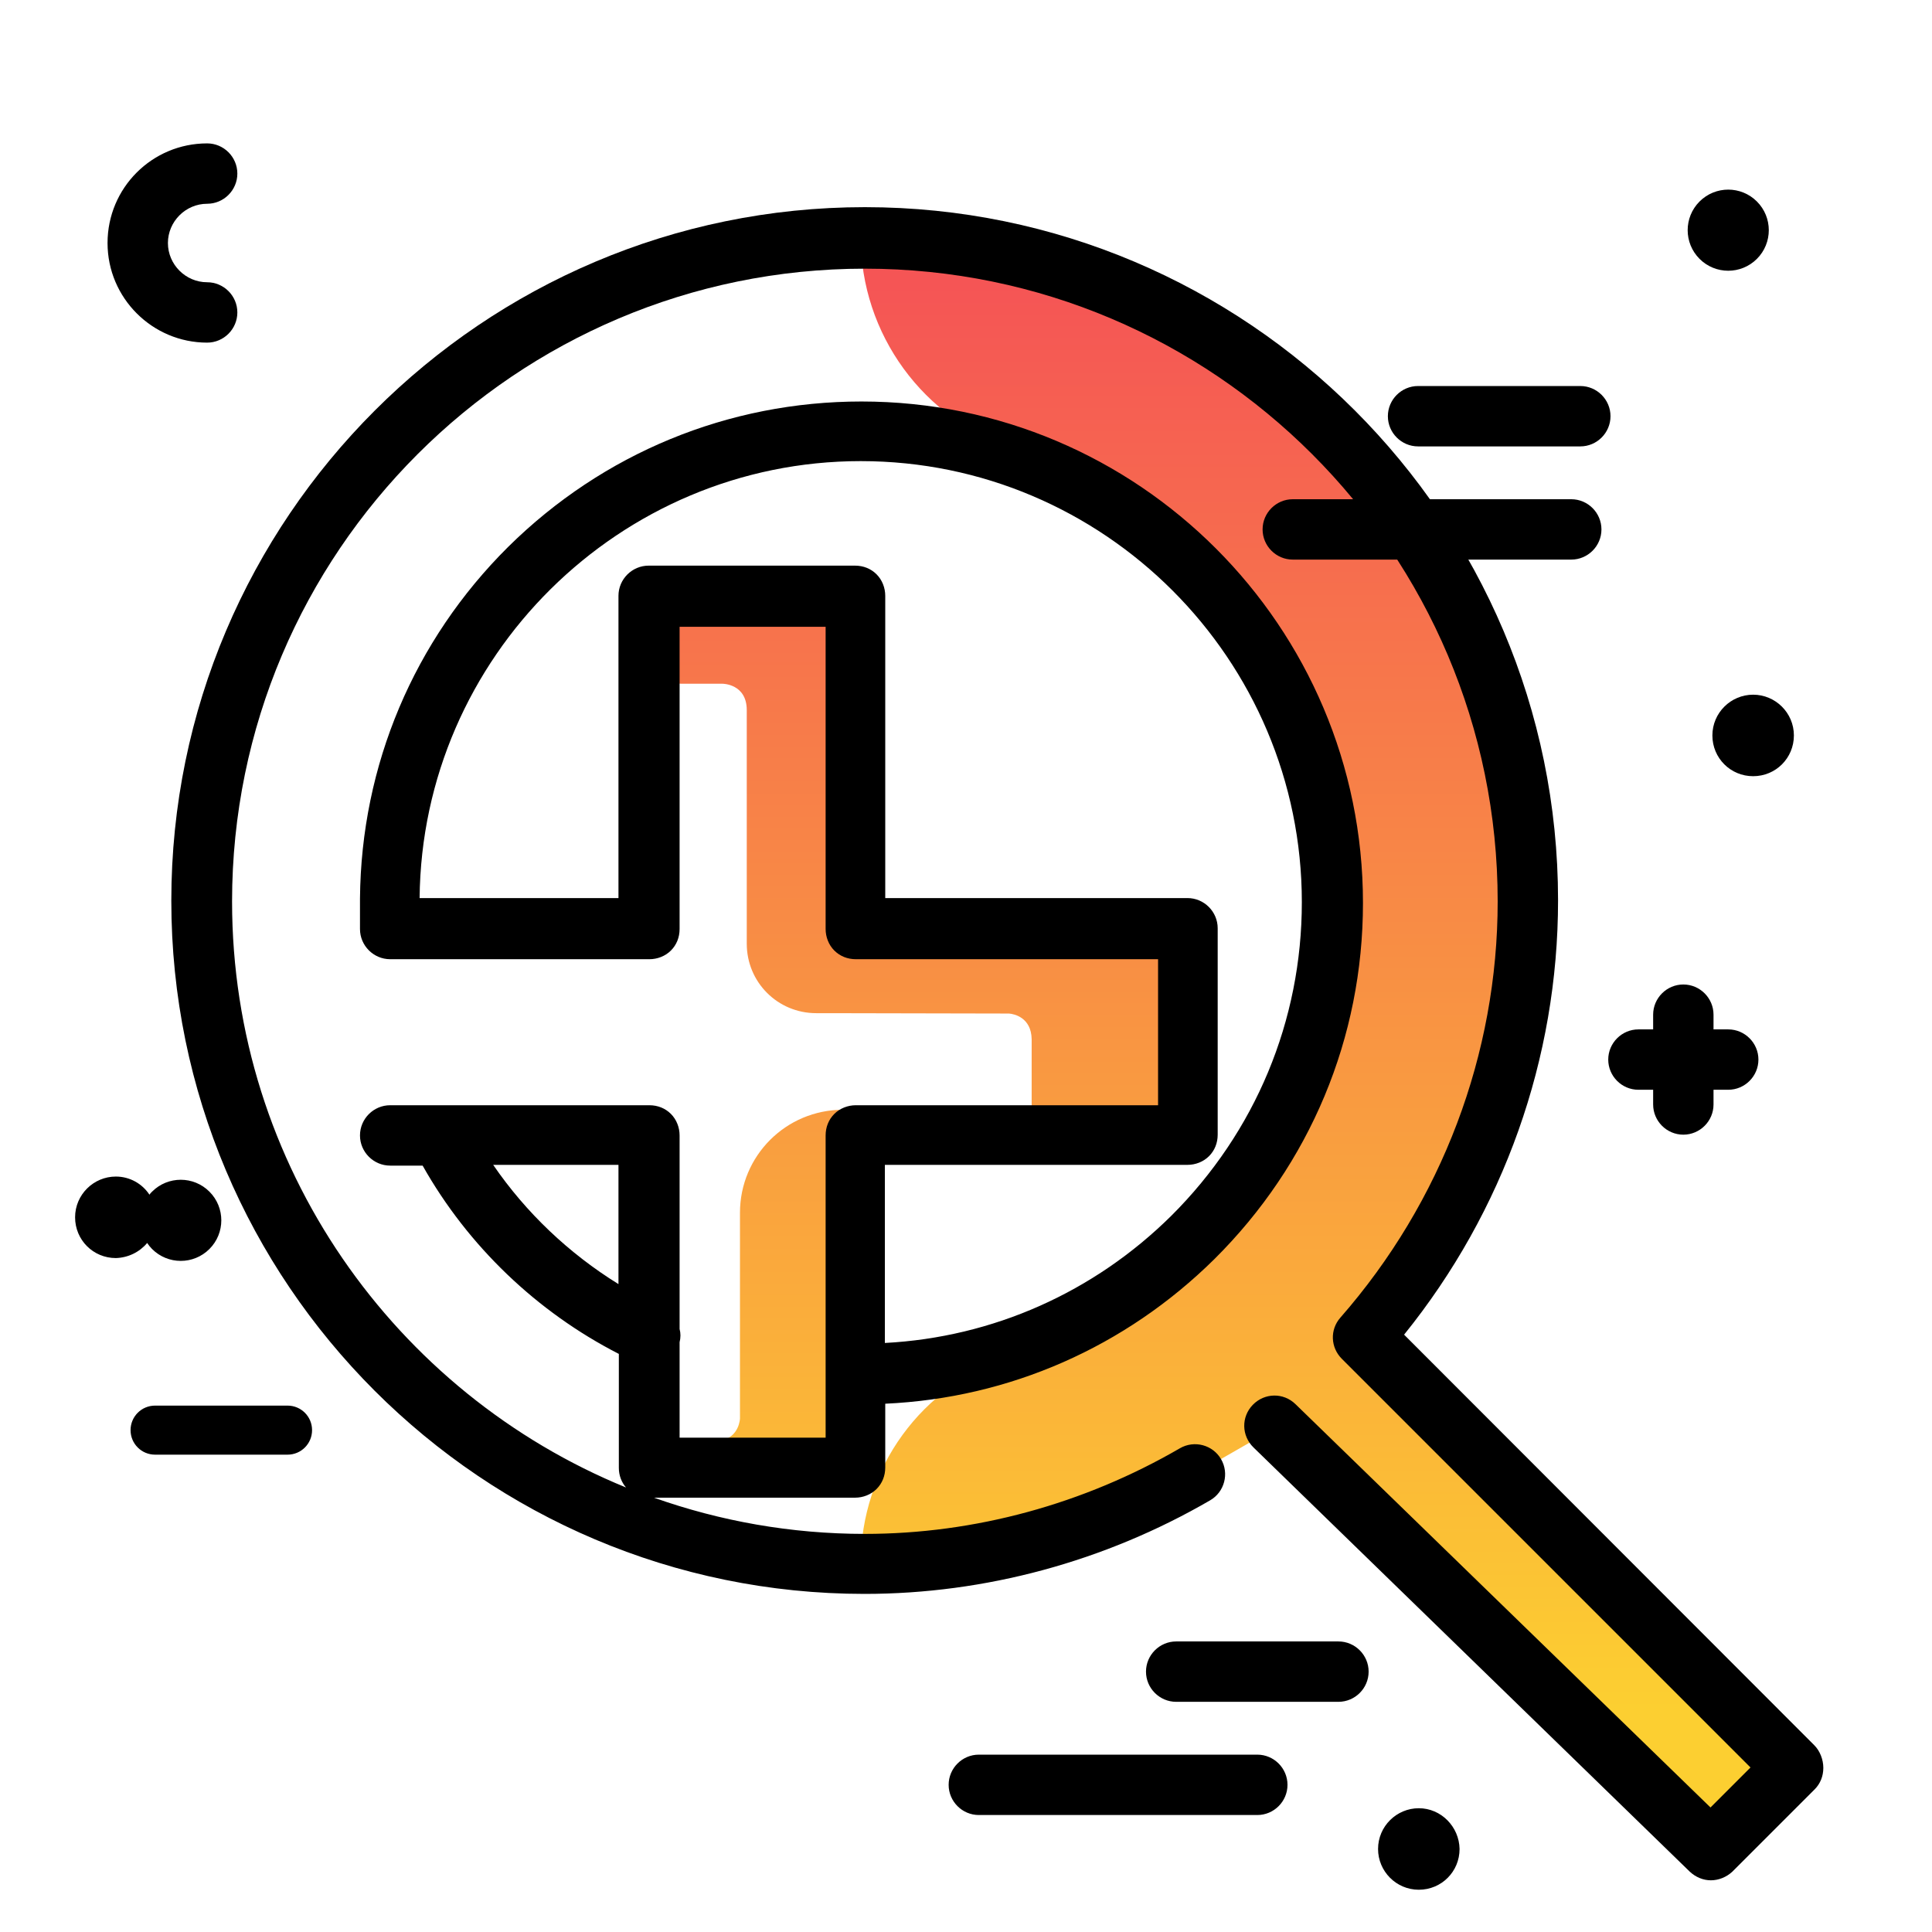 <svg version="1.1" id="Layer_1" xmlns="http://www.w3.org/2000/svg" xmlns:xlink="http://www.w3.org/1999/xlink" x="0px" y="0px" viewBox="0 0 512 512" enable-background="new 0 0 512 512" xml:space="preserve">
<linearGradient id="SVGID_1_" gradientUnits="userSpaceOnUse" x1="324.166" y1="453.047" x2="324.166" y2="75.692" class="gradient-element">
	<stop offset="0" class="primary-color-gradient" style="stop-color: #FCCF31"></stop>
	<stop offset="1" class="secondary-color-gradient" style="stop-color: #F55555"></stop>
</linearGradient>
<path fill="url(#SVGID_1_)" d="M282.5,352.6c0.4,0.2,0.8,0.5,1.2,0.8c42.6-19.8,70.7-62.5,70.7-114.3c0-57.5-34.7-103.7-85.3-120
	c-24.4-7.8-41-30.6-41-56.2v0h1c96.9,0,175.7,78.8,175.7,175.7c0,44.2-16.6,84.6-43.6,115.5l113.9,113.9l-13.6,13.7
	c-3.3,3.3-8.6,3.3-12,0.1L348,383.3c-4.2-4.1-10.6-4.8-15.6-1.7l-15.7,9c-25.8,15-55.6,23.8-87.6,23.8h-1c0-25.1,16.1-47.5,40.1-55
	c4.8-1.5,9.4-3.2,13.8-5.2l-4.8,0.4c0.5-0.1,1.1-0.1,1.6-0.2L282.5,352.6z M219.2,268.5L219.2,268.5l48.2,0.1c1.3,0.1,5.9,1,6,6.8
	l0,26.5l43.9,0l1.2-55.5L226,246l0.1-84.1c-1.4-1.8-3.6-2.9-6-2.9l-39.4,0c-4.2,0-7.6,3.4-7.6,7.6l0,7c0,4.2,3.4,7.6,7.6,7.6l10.8,0
	c0,0,6.4,0,6.4,7l0,61.9c0,10.2,8.2,18.4,18.4,18.4L219.2,268.5z M199.2,387.8l28.4,0l0-93.7h-4.2c-15.1,0-27.3,12.2-27.3,27.3V376
	c-0.1,1.3-1,6-7,6c-7,0,7.8,7.4,8.2,7.4C197.5,389.4,198.3,388.7,199.2,387.8z"></path>
<path d="M426.8,110.3c0,4.4-3.6,8-8,8h-43c-4.4,0-8-3.6-8-8s3.6-8,8-8h43C423.2,102.3,426.8,105.9,426.8,110.3z M416.4,132.3h-73.8
	c-4.4,0-8,3.6-8,8s3.6,8,8,8h73.8c4.4,0,8-3.6,8-8S420.8,132.3,416.4,132.3z M458,272.8h-3.9v-3.9c0-4.4-3.6-8-8-8s-8,3.6-8,8v3.9
	h-3.9c-4.4,0-8,3.6-8,8s3.6,8,8,8h3.9v3.9c0,4.4,3.6,8,8,8s8-3.6,8-8v-3.9h3.9c4.4,0,8-3.6,8-8S462.4,272.8,458,272.8z M465.6,68.6
	c4.2-4.2,4.2-11,0-15.2c-4.2-4.2-11-4.2-15.2,0c-4.2,4.2-4.2,11,0,15.2C454.6,72.8,461.4,72.8,465.6,68.6z M54.9,90.8
	c4.4,0,8-3.6,8-8s-3.6-8-8-8c-5.7,0-10.4-4.7-10.4-10.4S49.2,54,54.9,54c4.4,0,8-3.6,8-8s-3.6-8-8-8c-14.6,0-26.4,11.8-26.4,26.4
	S40.4,90.8,54.9,90.8z M354.7,435h-43c-4.4,0-8,3.6-8,8s3.6,8,8,8h43c4.4,0,8-3.6,8-8S359.1,435,354.7,435z M333.2,465h-73.8
	c-4.4,0-8,3.6-8,8s3.6,8,8,8h73.8c4.4,0,8-3.6,8-8S337.6,465,333.2,465z M464.6,184.1c-5.9,0-10.8,4.8-10.8,10.8s4.8,10.8,10.8,10.8
	s10.8-4.8,10.8-10.8S470.5,184.1,464.6,184.1z M39,329.4c0.4,0.6,0.8,1.1,1.3,1.6c4.2,4.2,11,4.2,15.2,0c4.2-4.2,4.2-11,0-15.2
	s-11-4.2-15.2,0c-0.3,0.3-0.5,0.5-0.7,0.8c-1.9-2.9-5.2-4.8-8.9-4.8c-5.9,0-10.8,4.8-10.8,10.8s4.8,10.8,10.8,10.8
	C34,333.3,37,331.8,39,329.4z M376,479.2c-5.9,0-10.8,4.8-10.8,10.8c0,5.9,4.8,10.8,10.8,10.8s10.8-4.8,10.8-10.8
	C386.7,484.1,381.9,479.2,376,479.2z M76.2,372.5H41.1c-3.6,0-6.5,2.9-6.5,6.5s2.9,6.5,6.5,6.5h35.1c3.6,0,6.5-2.9,6.5-6.5
	S79.8,372.5,76.2,372.5z"></path>
<path d="M480.8,462.5L372.1,353.7c26.4-32.7,40.8-73.2,40.8-115.1c0-101.3-82.4-183.7-183.7-183.7S45.4,137.4,45.4,238.7
	s82.4,183.7,183.7,183.7c32,0,63.7-8.6,91.6-24.8c3.8-2.2,5.1-7.1,2.9-10.9c-2.2-3.8-7.1-5.1-10.9-2.9
	c-25.5,14.8-54.4,22.7-83.5,22.7c-19.6,0-38.4-3.4-55.9-9.6l53.3,0c2.1,0,4.2-0.8,5.7-2.3c1.5-1.5,2.3-3.5,2.3-5.7l0-16.9
	c32.9-1.5,63.6-15,87.2-38.3c25.4-25.2,39.4-58.7,39.4-94.4c0-73.3-59.6-132.9-132.9-132.9c-35.3,0-68.5,13.7-93.6,38.5
	c-25,24.8-39,57.9-39.3,93.2c0,0.4,0,7.7,0,8.1c0,4.4,3.6,8,8,8h68.7c2.1,0,4.2-0.8,5.7-2.3c1.5-1.5,2.3-3.5,2.3-5.7l0-80.1l38.7,0
	l0,80.1c0,2.1,0.8,4.2,2.3,5.7c1.5,1.5,3.5,2.3,5.7,2.3l80.1,0v38.7l-80.1,0c-2.1,0-4.2,0.8-5.7,2.3c-1.5,1.5-2.3,3.5-2.3,5.7
	l0,80.1l-38.7,0l0-25.3c0.3-1.2,0.3-2.4,0-3.5l0-51.3c0-2.1-0.8-4.2-2.3-5.7c-1.5-1.5-3.5-2.3-5.7-2.3l-68.7,0c-4.4,0-8,3.6-8,8
	s3.6,8,8,8l8.6,0c12,21.3,30.3,38.8,52,49.9l0,30.2c0,2,0.7,3.8,1.9,5.2c-61.2-25-104.4-85.2-104.4-155.3
	c0-92.5,75.2-167.7,167.7-167.7s167.7,75.2,167.7,167.7c0,40.4-14.8,79.6-41.7,110.3c-2.8,3.2-2.6,7.9,0.4,10.9l108.3,108.3
	l-10.6,10.6l-110-106.9c-3.2-3.1-8.2-3-11.3,0.2c-3.1,3.2-3,8.2,0.2,11.3l115.6,112.4c1.6,1.5,3.6,2.3,5.6,2.3c2,0,4.1-0.8,5.7-2.3
	l21.8-21.8c1.5-1.5,2.3-3.5,2.3-5.7S482.3,464,480.8,462.5z M314.7,308.7c2.1,0,4.2-0.8,5.7-2.3c1.5-1.5,2.3-3.5,2.3-5.7V246
	c0-4.4-3.6-8-8-8c0,0,0,0,0,0l-80.1,0l0-80.1c0-2.1-0.8-4.2-2.3-5.7c-1.5-1.5-3.5-2.3-5.7-2.3l-54.7,0c-4.4,0-8,3.6-8,8l0,80.1
	h-52.7c0.6-63.9,53-115.8,116.9-115.8c64.5,0,116.9,52.5,116.9,116.9c0,31.4-12.3,60.9-34.6,83.1c-20.5,20.3-47.3,32.2-75.9,33.7
	l0-47.2L314.7,308.7z M130.7,308.7l33.2,0l0,31.6C150.8,332.2,139.4,321.4,130.7,308.7z"></path>
</svg>